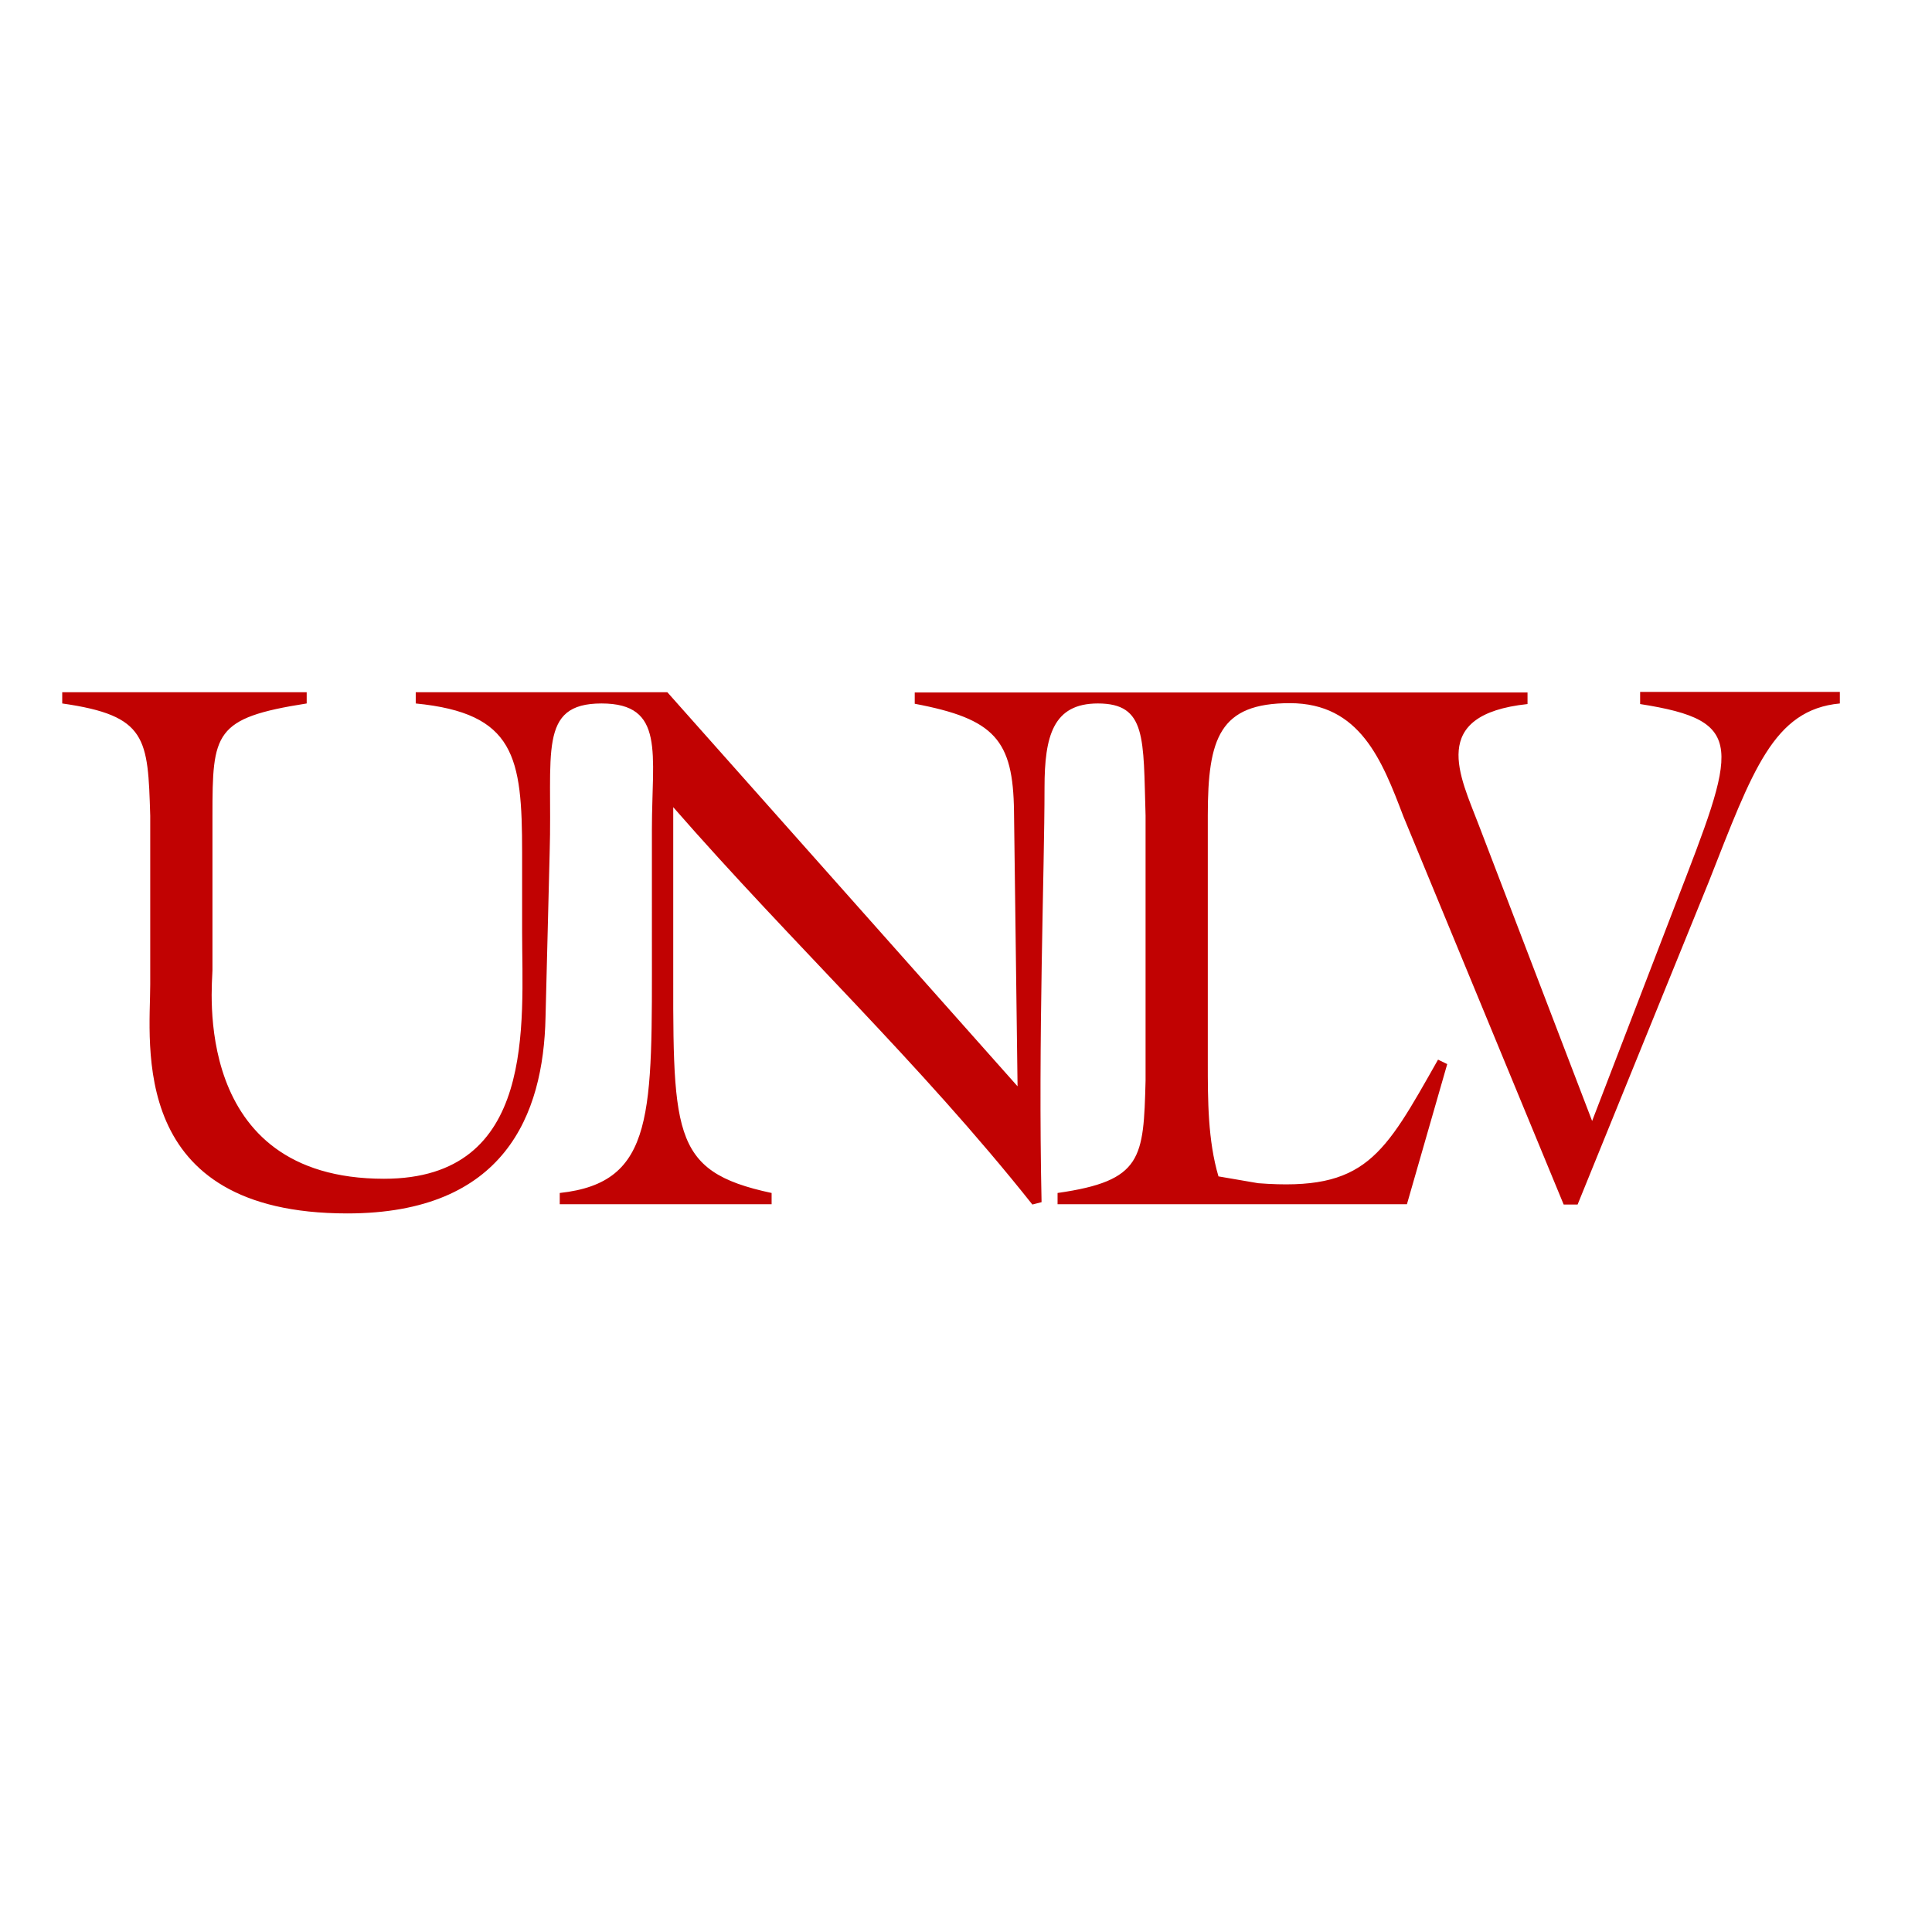 <?xml version="1.0" encoding="utf-8"?>
<!-- Generator: Adobe Illustrator 19.2.1, SVG Export Plug-In . SVG Version: 6.00 Build 0)  -->
<svg version="1.1" id="layer" xmlns="http://www.w3.org/2000/svg" xmlns:xlink="http://www.w3.org/1999/xlink" x="0px" y="0px"
	 viewBox="0 0 652 652" style="enable-background:new 0 0 652 652;" xml:space="preserve">
<style type="text/css">
	.st0{fill:#C10202;}
</style>
<path class="st0" d="M553.5,233.7v3.9c36.4,5.7,32.5,14.3,12,67.4l-28.2,73.3l-38.3-100c-6.2-16.3-17.2-37.1,16.5-40.7v-3.9
	l-206.8,0v3.8c27,5.1,33.2,12.2,33.5,36.3l1.2,92.8L225.2,233.6h-84.9v3.8c33.5,3.3,35.9,18,35.9,50.3v26.7c0,31,5,83.4-46.6,83.4
	c-65.5,0-57.9-65.6-57.9-70.4v-52.1c0-28,0.5-33,31.8-37.9v-3.8H21v3.8c28.7,4.1,28.9,11.7,29.7,37.9v56.9
	c0,20.3-7.7,77.3,66.5,77.3c53.1,0,66.2-33.3,66.9-66.1l1.4-55.7c1-33.5-4.1-50.3,17.5-50.3c21.6,0,17,17,17,42.4V318
	c0,57.7,1.2,81.1-31.1,84.6v3.8h71.5v-3.8c-34.7-7.4-33.2-20.3-33.2-83.4v-46.8c40.4,46.3,83,86,121.2,134.1l3.1-0.8
	c-1.2-55.4,1-111.8,1-139.9c0-17.4,2.9-28.4,18-28.4c16.5,0,15.3,11.7,16.1,37.8v89.5c-0.7,26.2-1,33.8-29.7,37.9v3.8h117.9
	l13.6-47.3l-3.1-1.5c-18.4,32.5-24.4,44.5-60.7,41.7l-13.4-2.3c-3.6-12.2-3.6-25.7-3.6-38.4v-83.4c0-26.2,4-37.9,27.7-37.9
	c23.7,0,31.1,19.3,38.3,38.2l54.1,131h4.7l44.3-109c14.8-37.6,21.8-58,44.2-60.1v-3.9H553.5z"/>
</svg>
